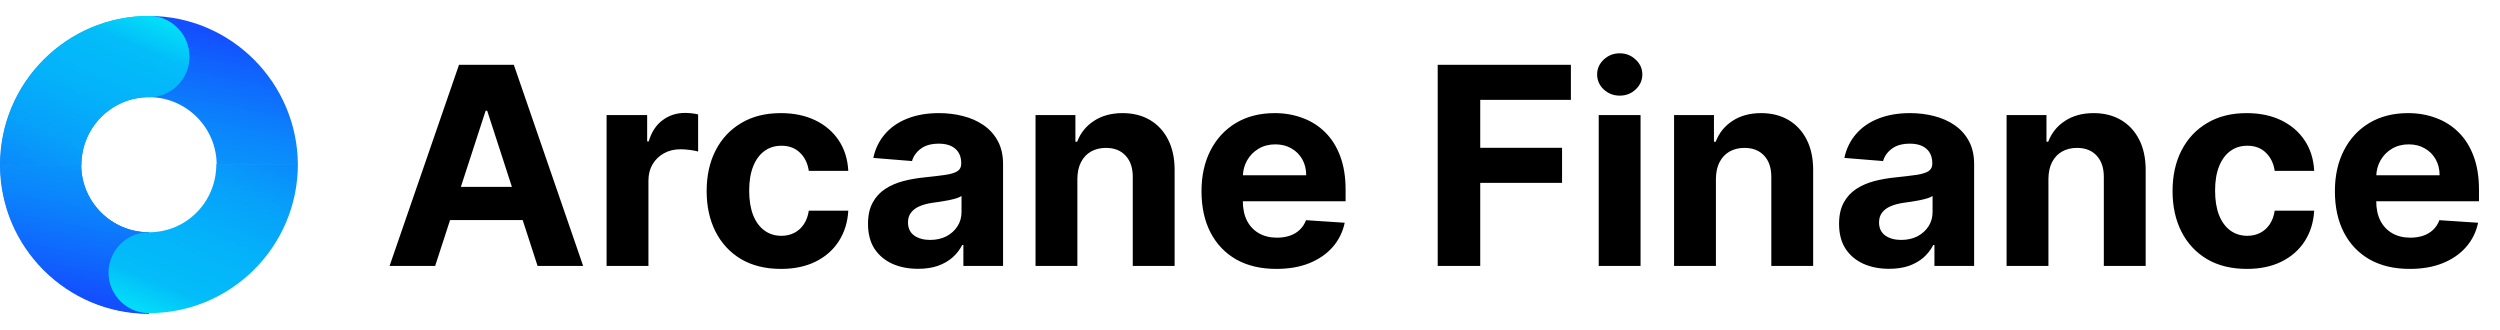 <?xml version="1.0" encoding="UTF-8"?>
<svg width="235" height="31" viewBox="0 0 235 31" fill="none" xmlns="http://www.w3.org/2000/svg"><path d="M14.001 1.5V9.133C17.509 9.133 20.367 11.992 20.367 15.5H28.001C27.968 7.769 21.699 1.5 14.001 1.5Z" fill="url(#paint0_linear_612_355)"></path><path d="M14 9.133C16.111 9.133 17.8 7.412 17.8 5.333C17.8 3.222 16.111 1.5 14 1.5C6.269 1.5 0 7.769 0 15.5H7.633C7.633 11.992 10.492 9.133 14 9.133Z" fill="url(#paint1_linear_612_355)"></path><path d="M7.633 15.5H0C0 23.231 6.269 29.5 14 29.5V21.834C10.492 21.834 7.633 19.008 7.633 15.5Z" fill="url(#paint2_linear_612_355)"></path><path d="M14.001 29.468V21.834C10.492 21.834 7.634 18.976 7.634 15.467H0.033C0.033 23.198 6.302 29.468 14.001 29.468Z" fill="url(#paint3_linear_612_355)"></path><path d="M14.001 9.133C16.112 9.133 17.801 7.412 17.801 5.333C17.801 3.254 16.112 1.5 14.001 1.5C6.302 1.5 0.033 7.769 0.033 15.5H7.666C7.666 11.992 10.492 9.133 14.001 9.133Z" fill="url(#paint4_linear_612_355)"></path><path d="M13.999 21.834C11.888 21.834 10.199 23.556 10.199 25.634C10.199 27.713 11.921 29.435 13.999 29.435C21.73 29.435 28 23.166 28 15.435H20.334C20.334 19.008 17.508 21.834 13.999 21.834Z" fill="url(#paint5_linear_612_355)"></path><path d="M40.903 25H36.619L43.147 6.091H48.299L54.817 25H50.533L45.797 10.412H45.649L40.903 25ZM40.636 17.567H50.755V20.688H40.636V17.567ZM57.019 25V10.818H60.833V13.293H60.98C61.239 12.412 61.673 11.748 62.282 11.298C62.892 10.843 63.593 10.615 64.387 10.615C64.584 10.615 64.797 10.627 65.024 10.652C65.252 10.677 65.452 10.71 65.624 10.754V14.244C65.44 14.188 65.184 14.139 64.858 14.096C64.532 14.053 64.233 14.031 63.963 14.031C63.384 14.031 62.867 14.157 62.411 14.41C61.962 14.656 61.605 15.001 61.34 15.444C61.082 15.887 60.953 16.398 60.953 16.977V25H57.019ZM73.406 25.277C71.953 25.277 70.703 24.969 69.657 24.354C68.617 23.732 67.817 22.87 67.257 21.768C66.703 20.667 66.425 19.399 66.425 17.965C66.425 16.512 66.706 15.238 67.266 14.142C67.832 13.04 68.635 12.182 69.675 11.566C70.716 10.944 71.953 10.633 73.387 10.633C74.624 10.633 75.708 10.858 76.637 11.307C77.567 11.757 78.302 12.388 78.844 13.2C79.385 14.013 79.684 14.967 79.739 16.062H76.028C75.923 15.355 75.646 14.785 75.197 14.354C74.754 13.917 74.172 13.699 73.452 13.699C72.842 13.699 72.31 13.865 71.855 14.197C71.405 14.524 71.054 15.001 70.802 15.629C70.55 16.256 70.423 17.017 70.423 17.909C70.423 18.814 70.546 19.583 70.793 20.217C71.045 20.851 71.399 21.334 71.855 21.667C72.31 21.999 72.842 22.166 73.452 22.166C73.901 22.166 74.304 22.073 74.661 21.889C75.025 21.704 75.323 21.436 75.557 21.085C75.797 20.728 75.954 20.3 76.028 19.802H79.739C79.678 20.885 79.382 21.839 78.853 22.664C78.33 23.483 77.607 24.123 76.683 24.584C75.76 25.046 74.668 25.277 73.406 25.277ZM86.302 25.268C85.397 25.268 84.591 25.111 83.883 24.797C83.175 24.477 82.615 24.006 82.202 23.384C81.796 22.756 81.593 21.975 81.593 21.039C81.593 20.251 81.738 19.59 82.027 19.054C82.316 18.518 82.71 18.088 83.209 17.761C83.707 17.435 84.274 17.189 84.908 17.023C85.548 16.857 86.219 16.74 86.92 16.672C87.745 16.586 88.41 16.506 88.915 16.432C89.419 16.352 89.786 16.235 90.013 16.081C90.241 15.927 90.355 15.699 90.355 15.398V15.342C90.355 14.758 90.17 14.305 89.801 13.985C89.438 13.665 88.921 13.505 88.25 13.505C87.542 13.505 86.979 13.662 86.56 13.976C86.142 14.284 85.865 14.671 85.729 15.139L82.091 14.844C82.276 13.982 82.639 13.237 83.181 12.609C83.723 11.975 84.421 11.489 85.277 11.151C86.139 10.806 87.136 10.633 88.268 10.633C89.056 10.633 89.81 10.726 90.53 10.911C91.257 11.095 91.9 11.381 92.46 11.769C93.026 12.157 93.473 12.655 93.799 13.265C94.125 13.868 94.288 14.591 94.288 15.435V25H90.558V23.033H90.447C90.22 23.477 89.915 23.867 89.533 24.206C89.152 24.538 88.693 24.8 88.158 24.991C87.622 25.175 87.004 25.268 86.302 25.268ZM87.428 22.553C88.007 22.553 88.518 22.439 88.961 22.212C89.404 21.978 89.752 21.664 90.004 21.27C90.257 20.876 90.383 20.43 90.383 19.931V18.426C90.26 18.506 90.09 18.58 89.875 18.648C89.666 18.709 89.429 18.768 89.164 18.823C88.899 18.872 88.635 18.919 88.37 18.962C88.105 18.999 87.865 19.032 87.65 19.063C87.188 19.131 86.785 19.239 86.44 19.386C86.096 19.534 85.828 19.734 85.637 19.986C85.446 20.233 85.351 20.541 85.351 20.91C85.351 21.445 85.545 21.855 85.932 22.138C86.326 22.415 86.825 22.553 87.428 22.553ZM101.273 16.801V25H97.34V10.818H101.088V13.32H101.255C101.568 12.495 102.095 11.843 102.833 11.363C103.572 10.877 104.468 10.633 105.52 10.633C106.505 10.633 107.364 10.849 108.096 11.28C108.829 11.711 109.398 12.326 109.804 13.126C110.21 13.921 110.414 14.868 110.414 15.97V25H106.48V16.672C106.487 15.804 106.265 15.127 105.816 14.641C105.366 14.148 104.748 13.902 103.96 13.902C103.43 13.902 102.963 14.016 102.556 14.244C102.156 14.471 101.842 14.804 101.615 15.241C101.393 15.672 101.279 16.192 101.273 16.801ZM119.977 25.277C118.518 25.277 117.262 24.982 116.21 24.391C115.163 23.794 114.357 22.95 113.791 21.861C113.224 20.765 112.941 19.47 112.941 17.974C112.941 16.515 113.224 15.235 113.791 14.133C114.357 13.031 115.154 12.172 116.182 11.557C117.216 10.941 118.429 10.633 119.82 10.633C120.755 10.633 121.626 10.784 122.433 11.086C123.245 11.381 123.953 11.828 124.556 12.425C125.166 13.022 125.64 13.773 125.978 14.678C126.317 15.576 126.486 16.629 126.486 17.835V18.916H114.511V16.478H122.783C122.783 15.912 122.66 15.41 122.414 14.973C122.168 14.536 121.826 14.194 121.389 13.948C120.958 13.696 120.457 13.57 119.884 13.57C119.287 13.57 118.758 13.708 118.296 13.985C117.841 14.256 117.484 14.622 117.225 15.084C116.967 15.539 116.834 16.047 116.828 16.607V18.925C116.828 19.626 116.957 20.233 117.216 20.744C117.481 21.255 117.853 21.648 118.333 21.925C118.813 22.202 119.383 22.341 120.041 22.341C120.478 22.341 120.878 22.279 121.242 22.156C121.605 22.033 121.916 21.849 122.174 21.602C122.433 21.356 122.63 21.055 122.765 20.697L126.403 20.938C126.218 21.812 125.84 22.575 125.267 23.227C124.701 23.874 123.968 24.378 123.07 24.741C122.177 25.099 121.146 25.277 119.977 25.277ZM135.144 25V6.091H147.664V9.387H139.142V13.893H146.833V17.189H139.142V25H135.144ZM150.279 25V10.818H154.212V25H150.279ZM152.255 8.99C151.67 8.99 151.169 8.796 150.75 8.408C150.338 8.014 150.131 7.544 150.131 6.996C150.131 6.454 150.338 5.989 150.75 5.602C151.169 5.208 151.67 5.011 152.255 5.011C152.84 5.011 153.338 5.208 153.751 5.602C154.169 5.989 154.379 6.454 154.379 6.996C154.379 7.544 154.169 8.014 153.751 8.408C153.338 8.796 152.84 8.99 152.255 8.99ZM161.296 16.801V25H157.363V10.818H161.112V13.32H161.278C161.592 12.495 162.118 11.843 162.857 11.363C163.595 10.877 164.491 10.633 165.544 10.633C166.528 10.633 167.387 10.849 168.12 11.28C168.852 11.711 169.421 12.326 169.828 13.126C170.234 13.921 170.437 14.868 170.437 15.97V25H166.504V16.672C166.51 15.804 166.288 15.127 165.839 14.641C165.39 14.148 164.771 13.902 163.983 13.902C163.454 13.902 162.986 14.016 162.58 14.244C162.18 14.471 161.866 14.804 161.638 15.241C161.416 15.672 161.303 16.192 161.296 16.801ZM177.581 25.268C176.676 25.268 175.87 25.111 175.162 24.797C174.454 24.477 173.894 24.006 173.482 23.384C173.075 22.756 172.872 21.975 172.872 21.039C172.872 20.251 173.017 19.59 173.306 19.054C173.595 18.518 173.989 18.088 174.488 17.761C174.987 17.435 175.553 17.189 176.187 17.023C176.827 16.857 177.498 16.74 178.2 16.672C179.024 16.586 179.689 16.506 180.194 16.432C180.699 16.352 181.065 16.235 181.293 16.081C181.52 15.927 181.634 15.699 181.634 15.398V15.342C181.634 14.758 181.45 14.305 181.08 13.985C180.717 13.665 180.2 13.505 179.529 13.505C178.821 13.505 178.258 13.662 177.84 13.976C177.421 14.284 177.144 14.671 177.009 15.139L173.371 14.844C173.555 13.982 173.919 13.237 174.46 12.609C175.002 11.975 175.701 11.489 176.556 11.151C177.418 10.806 178.415 10.633 179.548 10.633C180.336 10.633 181.09 10.726 181.81 10.911C182.536 11.095 183.179 11.381 183.739 11.769C184.306 12.157 184.752 12.655 185.078 13.265C185.404 13.868 185.568 14.591 185.568 15.435V25H181.837V23.033H181.727C181.499 23.477 181.194 23.867 180.813 24.206C180.431 24.538 179.972 24.8 179.437 24.991C178.901 25.175 178.283 25.268 177.581 25.268ZM178.707 22.553C179.286 22.553 179.797 22.439 180.24 22.212C180.683 21.978 181.031 21.664 181.283 21.27C181.536 20.876 181.662 20.43 181.662 19.931V18.426C181.539 18.506 181.37 18.58 181.154 18.648C180.945 18.709 180.708 18.768 180.443 18.823C180.179 18.872 179.914 18.919 179.649 18.962C179.385 18.999 179.144 19.032 178.929 19.063C178.467 19.131 178.064 19.239 177.72 19.386C177.375 19.534 177.107 19.734 176.916 19.986C176.725 20.233 176.63 20.541 176.63 20.91C176.63 21.445 176.824 21.855 177.212 22.138C177.606 22.415 178.104 22.553 178.707 22.553ZM192.552 16.801V25H188.619V10.818H192.368V13.32H192.534C192.848 12.495 193.374 11.843 194.113 11.363C194.851 10.877 195.747 10.633 196.799 10.633C197.784 10.633 198.643 10.849 199.375 11.28C200.108 11.711 200.677 12.326 201.084 13.126C201.49 13.921 201.693 14.868 201.693 15.97V25H197.76V16.672C197.766 15.804 197.544 15.127 197.095 14.641C196.646 14.148 196.027 13.902 195.239 13.902C194.71 13.902 194.242 14.016 193.836 14.244C193.436 14.471 193.122 14.804 192.894 15.241C192.672 15.672 192.558 16.192 192.552 16.801ZM211.201 25.277C209.748 25.277 208.498 24.969 207.452 24.354C206.412 23.732 205.612 22.87 205.051 21.768C204.497 20.667 204.22 19.399 204.22 17.965C204.22 16.512 204.5 15.238 205.061 14.142C205.627 13.04 206.43 12.182 207.47 11.566C208.511 10.944 209.748 10.633 211.182 10.633C212.419 10.633 213.503 10.858 214.432 11.307C215.362 11.757 216.097 12.388 216.639 13.2C217.18 14.013 217.479 14.967 217.534 16.062H213.823C213.718 15.355 213.441 14.785 212.992 14.354C212.549 13.917 211.967 13.699 211.247 13.699C210.637 13.699 210.105 13.865 209.649 14.197C209.2 14.524 208.849 15.001 208.597 15.629C208.344 16.256 208.218 17.017 208.218 17.909C208.218 18.814 208.341 19.583 208.588 20.217C208.84 20.851 209.194 21.334 209.649 21.667C210.105 21.999 210.637 22.166 211.247 22.166C211.696 22.166 212.099 22.073 212.456 21.889C212.819 21.704 213.118 21.436 213.352 21.085C213.592 20.728 213.749 20.3 213.823 19.802H217.534C217.473 20.885 217.177 21.839 216.648 22.664C216.125 23.483 215.402 24.123 214.478 24.584C213.555 25.046 212.462 25.277 211.201 25.277ZM226.516 25.277C225.057 25.277 223.801 24.982 222.749 24.391C221.702 23.794 220.896 22.95 220.33 21.861C219.763 20.765 219.48 19.47 219.48 17.974C219.48 16.515 219.763 15.235 220.33 14.133C220.896 13.031 221.693 12.172 222.721 11.557C223.755 10.941 224.968 10.633 226.359 10.633C227.294 10.633 228.165 10.784 228.972 11.086C229.784 11.381 230.492 11.828 231.095 12.425C231.705 13.022 232.179 13.773 232.517 14.678C232.856 15.576 233.025 16.629 233.025 17.835V18.916H221.05V16.478H229.323C229.323 15.912 229.199 15.41 228.953 14.973C228.707 14.536 228.365 14.194 227.928 13.948C227.497 13.696 226.996 13.57 226.423 13.57C225.826 13.57 225.297 13.708 224.835 13.985C224.38 14.256 224.023 14.622 223.764 15.084C223.506 15.539 223.373 16.047 223.367 16.607V18.925C223.367 19.626 223.497 20.233 223.755 20.744C224.02 21.255 224.392 21.648 224.872 21.925C225.352 22.202 225.922 22.341 226.58 22.341C227.017 22.341 227.417 22.279 227.781 22.156C228.144 22.033 228.455 21.849 228.713 21.602C228.972 21.356 229.169 21.055 229.304 20.697L232.942 20.938C232.757 21.812 232.379 22.575 231.806 23.227C231.24 23.874 230.507 24.378 229.609 24.741C228.716 25.099 227.685 25.277 226.516 25.277Z" fill="black"></path><defs><linearGradient id="paint0_linear_612_355" x1="22.017" y1="3.417" x2="15.489" y2="35.49" gradientUnits="userSpaceOnUse"><stop offset="0.003" stop-color="#134FFE"></stop><stop offset="0.086" stop-color="#1062FD"></stop><stop offset="0.26" stop-color="#0B84FC"></stop><stop offset="0.437" stop-color="#079FFA"></stop><stop offset="0.618" stop-color="#04B2FA"></stop><stop offset="0.803" stop-color="#03BDF9"></stop><stop offset="1" stop-color="#02C1F9"></stop></linearGradient><linearGradient id="paint1_linear_612_355" x1="8.721" y1="1.02" x2="9.29" y2="30.436" gradientUnits="userSpaceOnUse"><stop stop-color="#06B1FA"></stop><stop offset="1" stop-color="#1058FE"></stop></linearGradient><linearGradient id="paint2_linear_612_355" x1="7.318" y1="1.781" x2="6.892" y2="29.019" gradientUnits="userSpaceOnUse"><stop stop-color="#06B1FA"></stop><stop offset="1" stop-color="#1058FE"></stop></linearGradient><linearGradient id="paint3_linear_612_355" x1="5.985" y1="27.56" x2="12.512" y2="-4.513" gradientUnits="userSpaceOnUse"><stop offset="0.003" stop-color="#134FFE"></stop><stop offset="0.086" stop-color="#1062FD"></stop><stop offset="0.26" stop-color="#0B84FC"></stop><stop offset="0.437" stop-color="#079FFA"></stop><stop offset="0.618" stop-color="#04B2FA"></stop><stop offset="0.803" stop-color="#03BDF9"></stop><stop offset="1" stop-color="#02C1F9"></stop></linearGradient><linearGradient id="paint4_linear_612_355" x1="5.355" y1="27.432" x2="17.216" y2="-0.124" gradientUnits="userSpaceOnUse"><stop offset="0.003" stop-color="#134FFE"></stop><stop offset="0.086" stop-color="#1062FD"></stop><stop offset="0.26" stop-color="#0B84FC"></stop><stop offset="0.437" stop-color="#079FFA"></stop><stop offset="0.618" stop-color="#04B2FA"></stop><stop offset="0.803" stop-color="#03BDF9"></stop><stop offset="1" stop-color="#02F9F9"></stop></linearGradient><linearGradient id="paint5_linear_612_355" x1="22.646" y1="3.545" x2="11.044" y2="31.384" gradientUnits="userSpaceOnUse"><stop offset="0.003" stop-color="#134FFE"></stop><stop offset="0.086" stop-color="#1062FD"></stop><stop offset="0.26" stop-color="#0B84FC"></stop><stop offset="0.437" stop-color="#079FFA"></stop><stop offset="0.618" stop-color="#04B2FA"></stop><stop offset="0.803" stop-color="#03BDF9"></stop><stop offset="1" stop-color="#02F9F9"></stop></linearGradient></defs></svg>